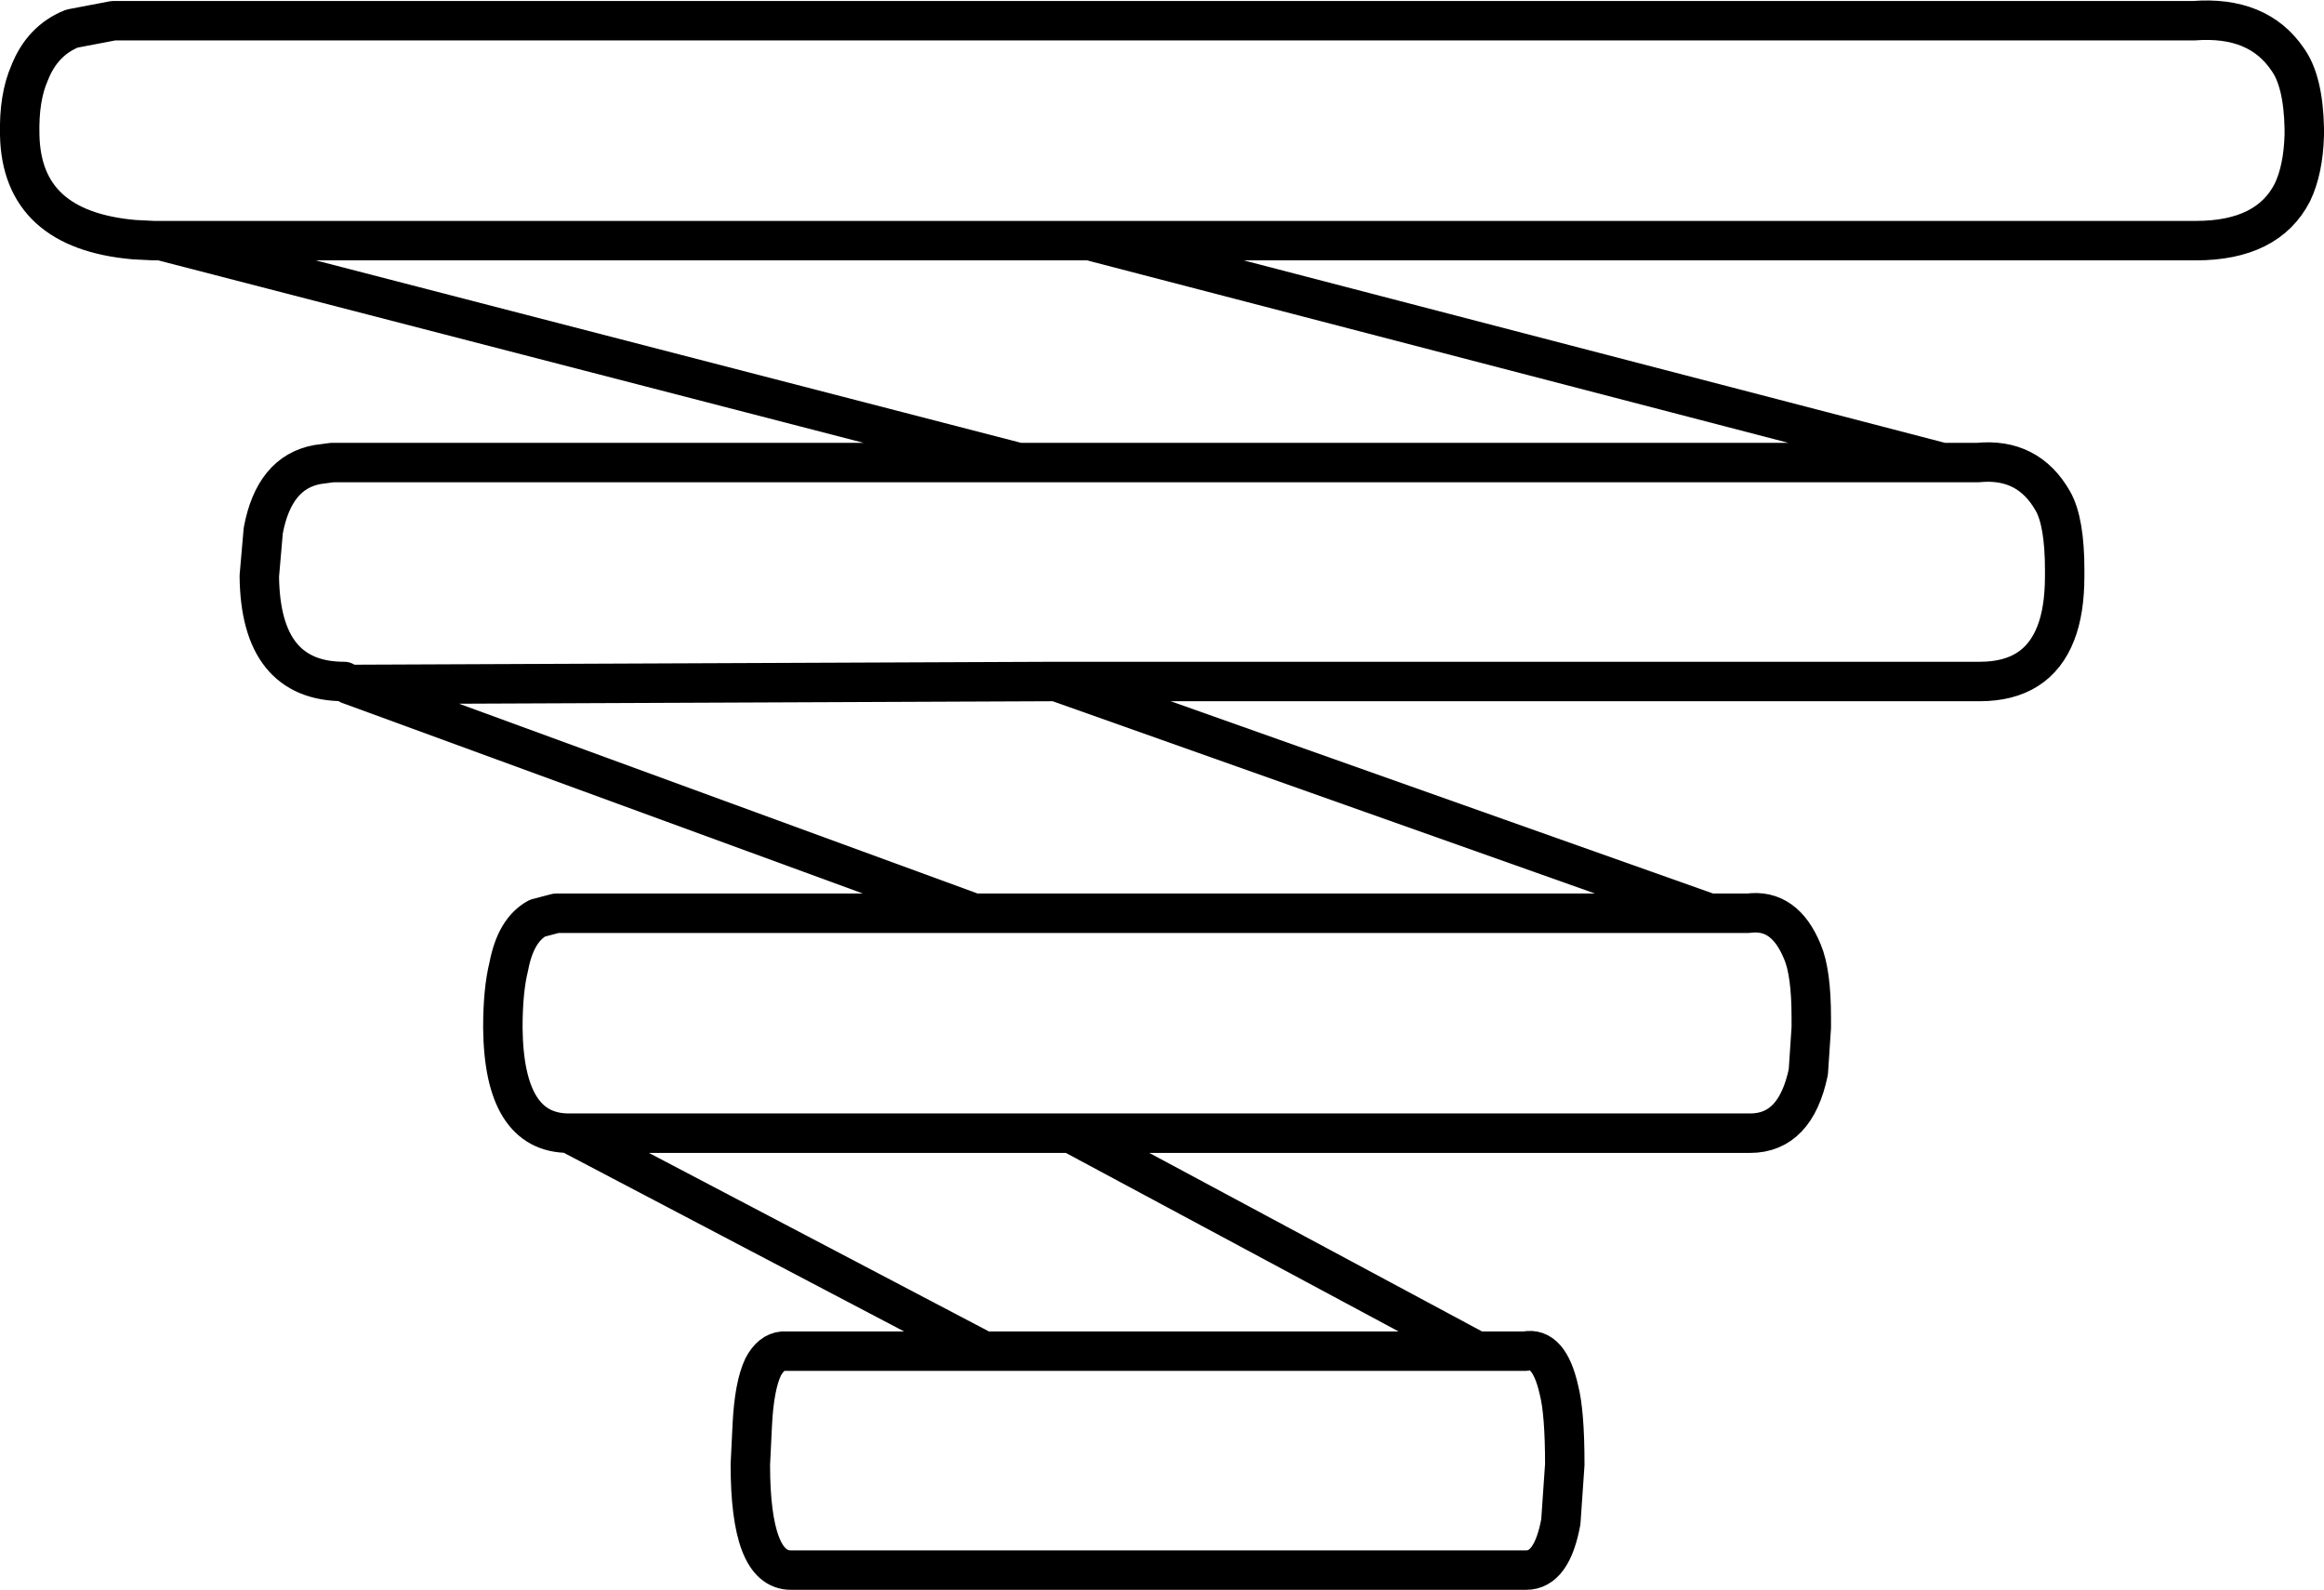 <?xml version="1.0" encoding="UTF-8" standalone="no"?>
<svg xmlns:xlink="http://www.w3.org/1999/xlink" height="80.6px" width="117.85px" xmlns="http://www.w3.org/2000/svg">
  <g transform="matrix(1.0, 0.0, 0.0, 1.0, 1.0, 1.0)">
    <path d="M54.25 11.2 L110.35 11.2 Q114.0 11.2 115.25 8.75 115.8 7.6 115.85 5.85 L115.85 5.5 Q115.8 3.1 115.0 2.0 113.5 -0.2 110.25 0.05 L5.6 0.05 4.75 0.05 2.65 0.45 Q1.15 1.05 0.5 2.7 -0.05 3.95 0.0 5.85 0.1 10.65 5.8 11.15 L6.8 11.2 7.15 11.2 54.25 11.2 97.5 22.45 99.3 22.45 Q101.85 22.2 103.1 24.4 103.7 25.45 103.7 27.9 L103.7 28.2 Q103.7 29.95 103.25 31.1 102.3 33.55 99.4 33.55 L52.55 33.55 85.7 45.3 87.65 45.3 Q89.5 45.05 90.4 47.25 90.85 48.3 90.85 50.6 L90.85 51.1 90.7 53.35 Q90.05 56.45 87.75 56.45 L53.3 56.45 73.9 67.5 76.35 67.5 Q77.55 67.25 78.05 69.45 78.35 70.6 78.35 73.25 L78.15 76.15 Q77.7 78.6 76.4 78.6 L39.1 78.6 Q37.05 78.6 37.05 73.25 L37.15 71.2 Q37.25 69.25 37.7 68.3 38.1 67.55 38.7 67.5 L39.0 67.5 48.9 67.5 27.85 56.45 Q24.55 56.45 24.5 51.1 24.5 49.2 24.8 48.0 25.15 46.15 26.25 45.55 L27.2 45.3 27.7 45.3 48.4 45.3 16.7 33.7 16.45 33.55 Q12.2 33.55 12.15 28.2 L12.35 25.9 Q12.9 22.95 15.1 22.55 L15.85 22.45 16.6 22.45 50.65 22.45 7.15 11.2 M73.9 67.5 L48.9 67.5 M27.85 56.45 L53.3 56.45 M16.7 33.7 L52.55 33.55 M97.5 22.45 L50.65 22.45 M85.7 45.3 L48.4 45.3" fill="none" stroke="#000000" stroke-linecap="round" stroke-linejoin="round" stroke-width="2.0"/>
  </g>
</svg>
